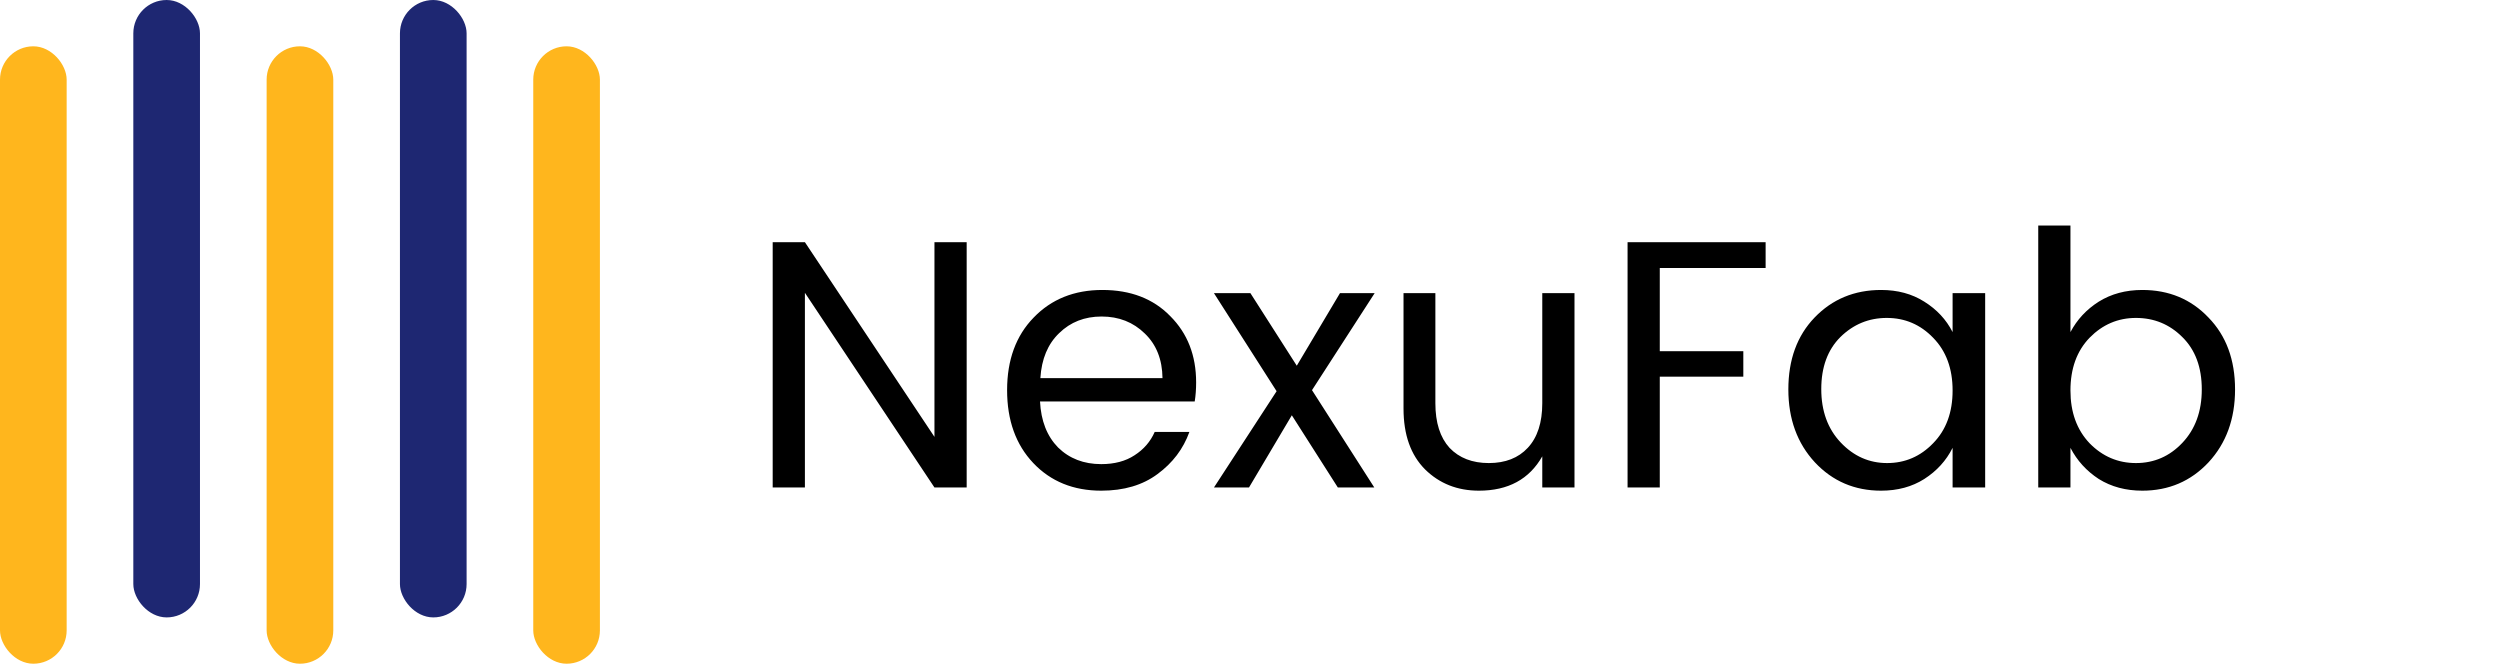 <svg width="226" height="60" viewBox="0 0 226 60" fill="none" xmlns="http://www.w3.org/2000/svg">
<rect y="4.186" width="6.026" height="55.814" rx="3.013" fill="#FFB61D"/>
<rect x="24.103" y="4.186" width="6.026" height="55.814" rx="3.013" fill="#FFB61D"/>
<rect x="48.206" y="4.186" width="6.026" height="55.814" rx="3.013" fill="#FFB61D"/>
<rect x="12.052" width="6.026" height="55.814" rx="3.013" fill="#1E2772"/>
<rect x="36.155" width="6.026" height="55.814" rx="3.013" fill="#1E2772"/>
<path d="M84.475 21.893H87.387V44.069H84.475L72.763 26.469V44.069H69.851V21.893H72.763L84.475 39.493V21.893ZM99.554 44.357C97.037 44.357 94.989 43.525 93.41 41.861C91.832 40.197 91.042 38 91.042 35.269C91.042 32.538 91.842 30.352 93.442 28.709C95.042 27.045 97.112 26.213 99.65 26.213C102.21 26.213 104.258 27.002 105.794 28.581C107.352 30.138 108.13 32.133 108.13 34.565C108.13 35.184 108.088 35.76 108.002 36.293H94.018C94.104 38.042 94.648 39.429 95.65 40.453C96.674 41.456 97.976 41.957 99.554 41.957C100.749 41.957 101.752 41.69 102.562 41.157C103.394 40.624 104.002 39.92 104.386 39.045H107.522C106.968 40.581 106.008 41.85 104.642 42.853C103.298 43.856 101.602 44.357 99.554 44.357ZM105.09 34.181C105.069 32.496 104.536 31.152 103.49 30.149C102.445 29.125 101.144 28.613 99.586 28.613C98.05 28.613 96.77 29.114 95.746 30.117C94.722 31.098 94.157 32.453 94.05 34.181H105.09ZM124.269 26.501L118.605 35.269L124.237 44.069H120.941L116.781 37.541L112.909 44.069H109.741L115.405 35.365L109.741 26.501H113.037L117.229 33.061L121.133 26.501H124.269ZM139.422 26.501H142.334V44.069H139.422V41.253C138.249 43.322 136.339 44.357 133.694 44.357C131.753 44.357 130.131 43.717 128.83 42.437C127.529 41.136 126.878 39.301 126.878 36.933V26.501H129.758V36.453C129.758 38.202 130.185 39.546 131.038 40.485C131.913 41.402 133.097 41.861 134.59 41.861C136.083 41.861 137.257 41.402 138.11 40.485C138.985 39.546 139.422 38.202 139.422 36.453V26.501ZM147.132 44.069V21.893H159.612V24.229H150.044V31.749H157.596V34.053H150.044V44.069H147.132ZM174.755 40.069C175.929 38.874 176.515 37.285 176.515 35.301C176.515 33.317 175.929 31.728 174.755 30.533C173.603 29.338 172.206 28.741 170.563 28.741C168.942 28.741 167.545 29.317 166.371 30.469C165.219 31.621 164.643 33.189 164.643 35.173C164.643 37.157 165.23 38.768 166.403 40.005C167.577 41.242 168.974 41.861 170.595 41.861C172.217 41.861 173.603 41.264 174.755 40.069ZM170.051 44.357C167.662 44.357 165.667 43.504 164.067 41.797C162.467 40.069 161.667 37.872 161.667 35.205C161.667 32.517 162.457 30.352 164.035 28.709C165.635 27.045 167.641 26.213 170.051 26.213C171.545 26.213 172.846 26.565 173.955 27.269C175.086 27.973 175.939 28.89 176.515 30.021V26.501H179.459V44.069H176.515V40.485C175.939 41.637 175.086 42.576 173.955 43.301C172.846 44.005 171.545 44.357 170.051 44.357ZM193.089 41.861C194.731 41.861 196.129 41.253 197.281 40.037C198.454 38.8 199.041 37.189 199.041 35.205C199.041 33.2 198.454 31.621 197.281 30.469C196.129 29.317 194.731 28.741 193.089 28.741C191.467 28.741 190.07 29.338 188.897 30.533C187.745 31.728 187.169 33.317 187.169 35.301C187.169 37.264 187.745 38.853 188.897 40.069C190.07 41.264 191.467 41.861 193.089 41.861ZM193.665 26.213C196.075 26.213 198.07 27.045 199.649 28.709C201.249 30.352 202.049 32.517 202.049 35.205C202.049 37.872 201.249 40.069 199.649 41.797C198.049 43.504 196.054 44.357 193.665 44.357C192.171 44.357 190.859 44.005 189.729 43.301C188.619 42.576 187.766 41.637 187.169 40.485V44.069H184.257V20.389H187.169V30.021C187.766 28.89 188.619 27.973 189.729 27.269C190.859 26.565 192.171 26.213 193.665 26.213Z" fill="black"/>
</svg>
